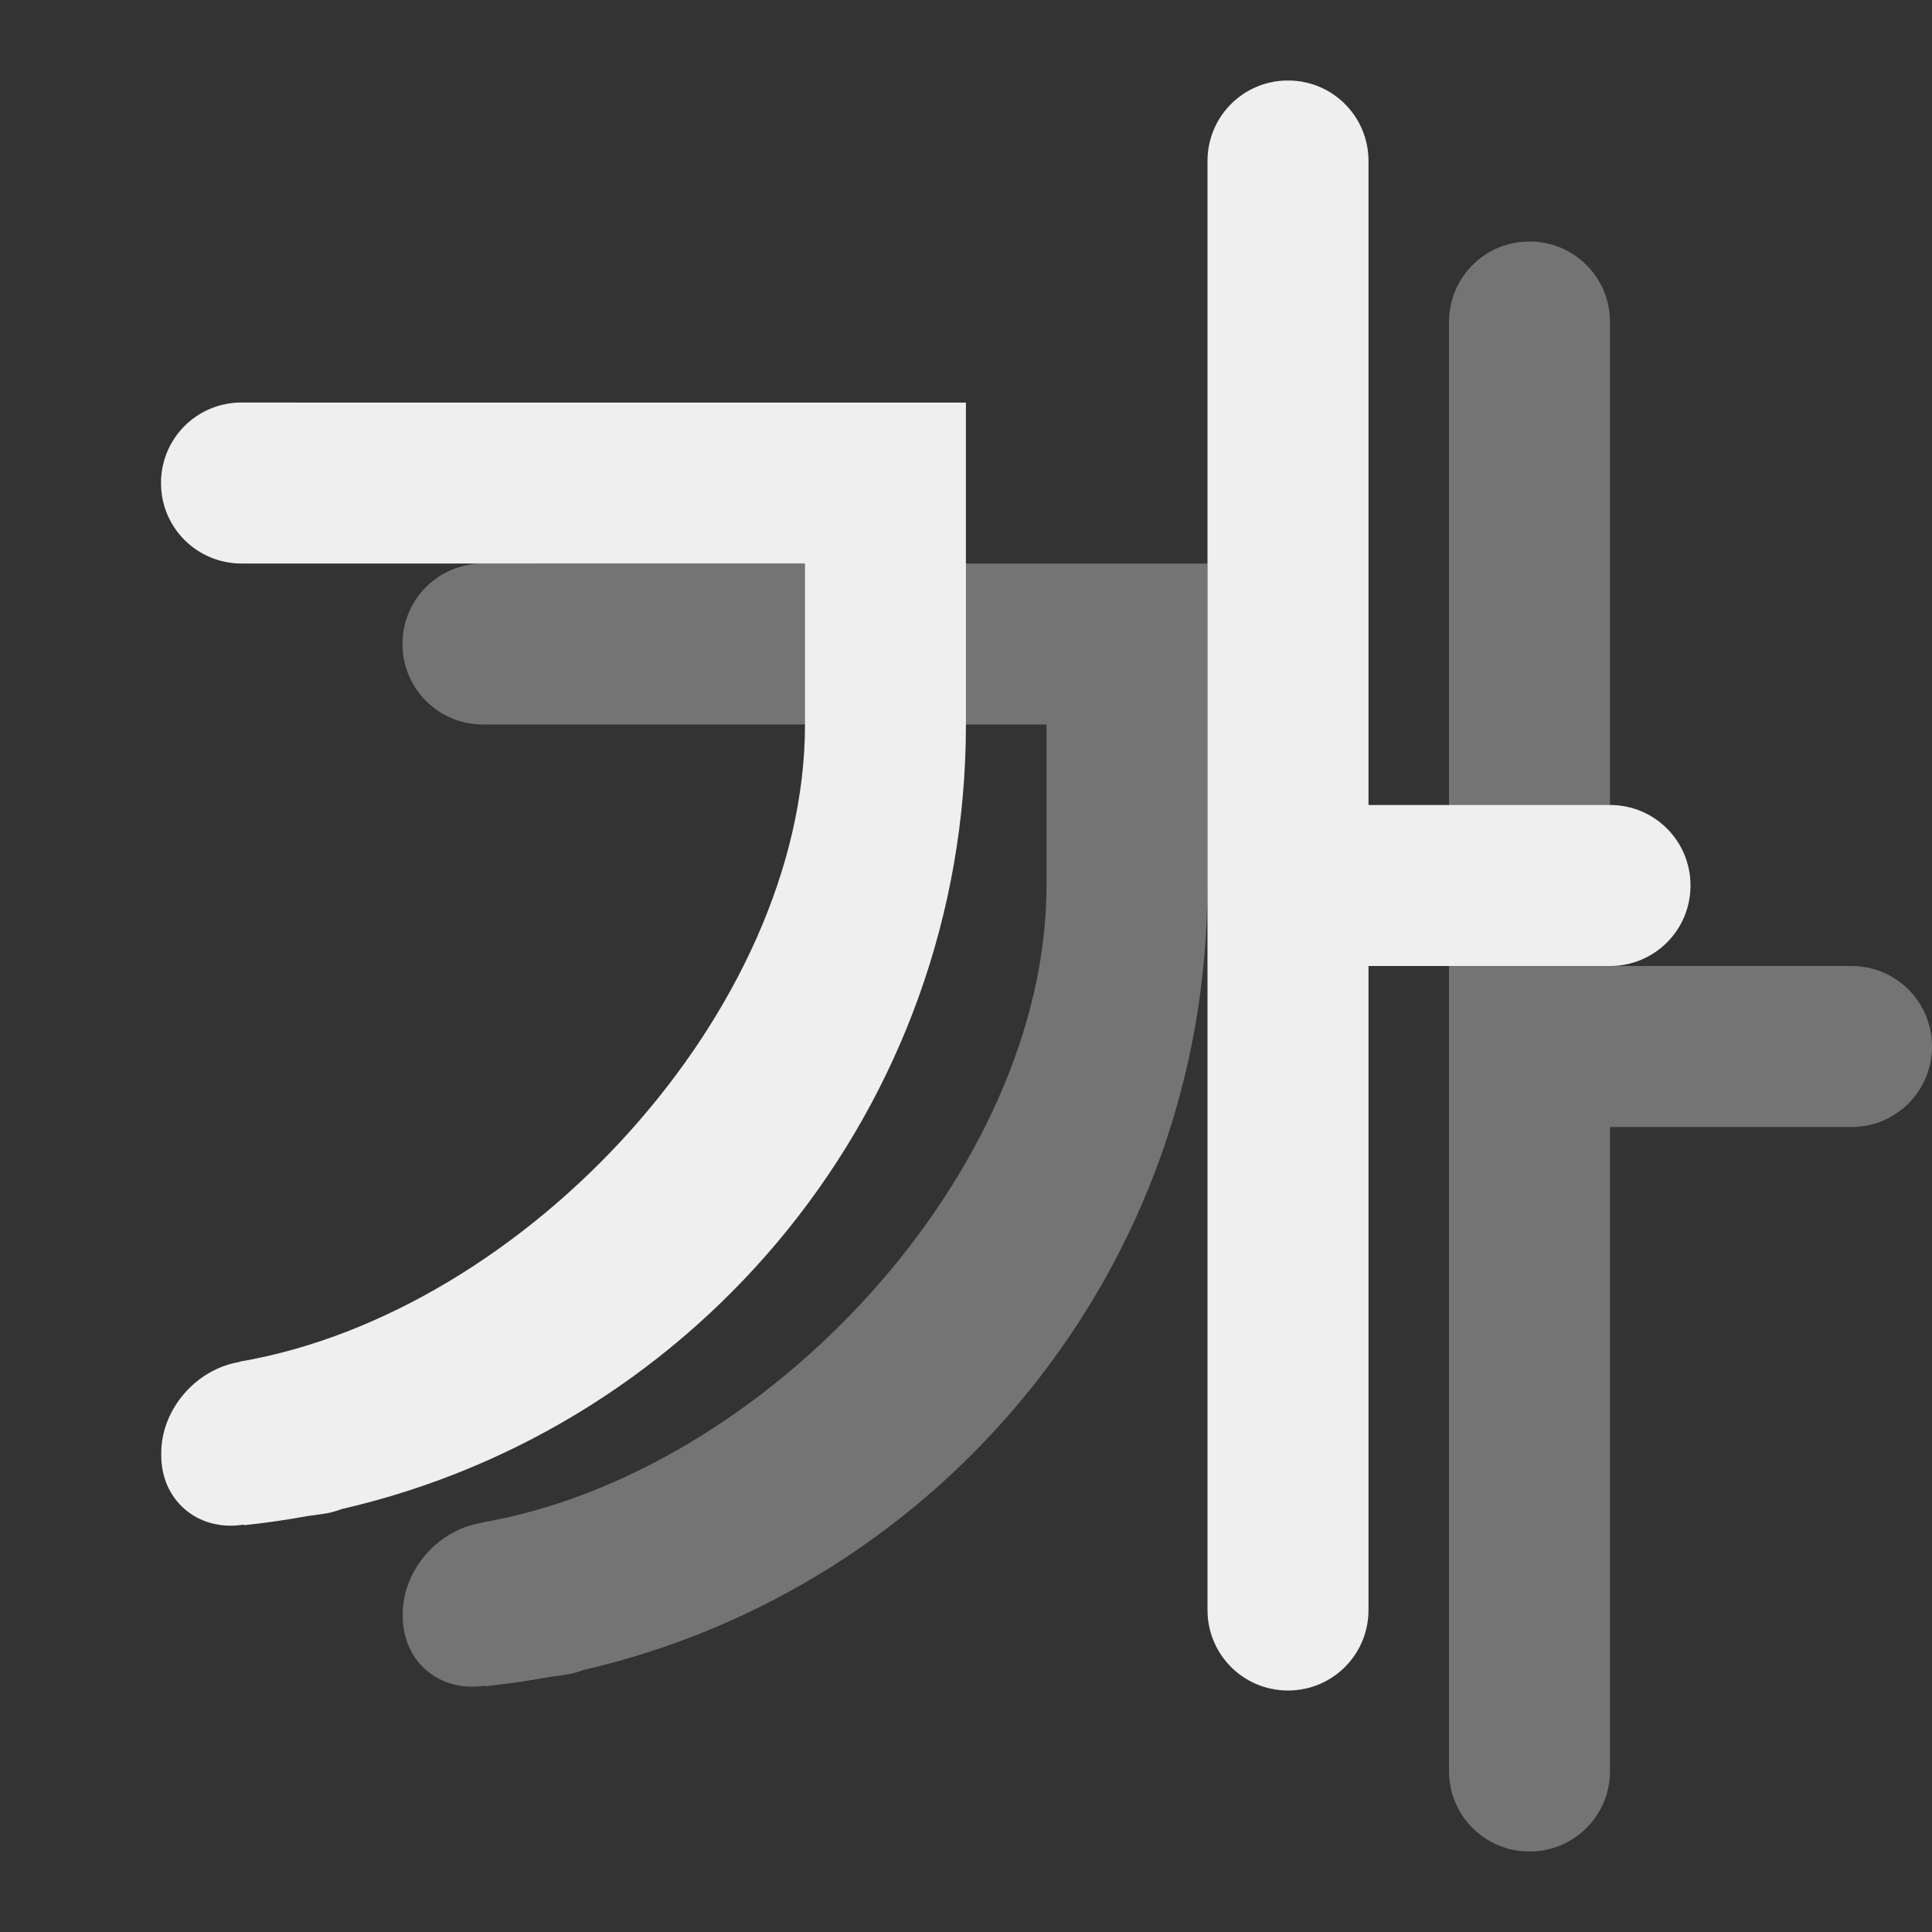 <svg viewBox="0 0 24 24" xmlns="http://www.w3.org/2000/svg"><rect x="0" y="0" width="24" height="24" fill="#333333" stroke="none"/><g fill="#efefef"><path d="m16 1c-.554 0-1 .446-1 1v.5 16.5 1c0 .554.446 1 1 1s1-.446 1-1v-1-7h2 1c.554 0 1-.446 1-1s-.446-1-1-1h-1-2v-7.5-.5c0-.554-.446-1-1-1zm-13 4c-.554 0-1 .446-1 1s.446 1 1 1h1 6v2c0 3.54-3.467 7.305-7.02 7.914v.004c-.543.087-.977.587-.977 1.133v.029c0 .554.446.939 1 .863l.025-.004v.008c.27-.028.535-.067.799-.115l.182-.025c.083-.011.163-.033.24-.062 4.439-1.021 7.75-4.995 7.75-9.744v-1-3h-8z"/><path d="m19 3c-.554 0-1 .446-1 1v.5 16.5 1c0 .554.446 1 1 1s1-.446 1-1v-1-7h2 1c.554 0 1-.446 1-1s-.446-1-1-1h-1-2v-7.5-.5c0-.554-.446-1-1-1zm-13 4c-.554 0-1 .446-1 1s.446 1 1 1h1 6v2c0 3.54-3.467 7.305-7.02 7.914v.004c-.543.087-.977.587-.977 1.133v.029c0 .554.446.939 1 .863l.025-.004v.008c.27-.028.535-.067.799-.115l.182-.025c.083-.011.163-.033.24-.062 4.439-1.021 7.75-4.995 7.75-9.744v-1-3h-8z" opacity=".35"/></g></svg>